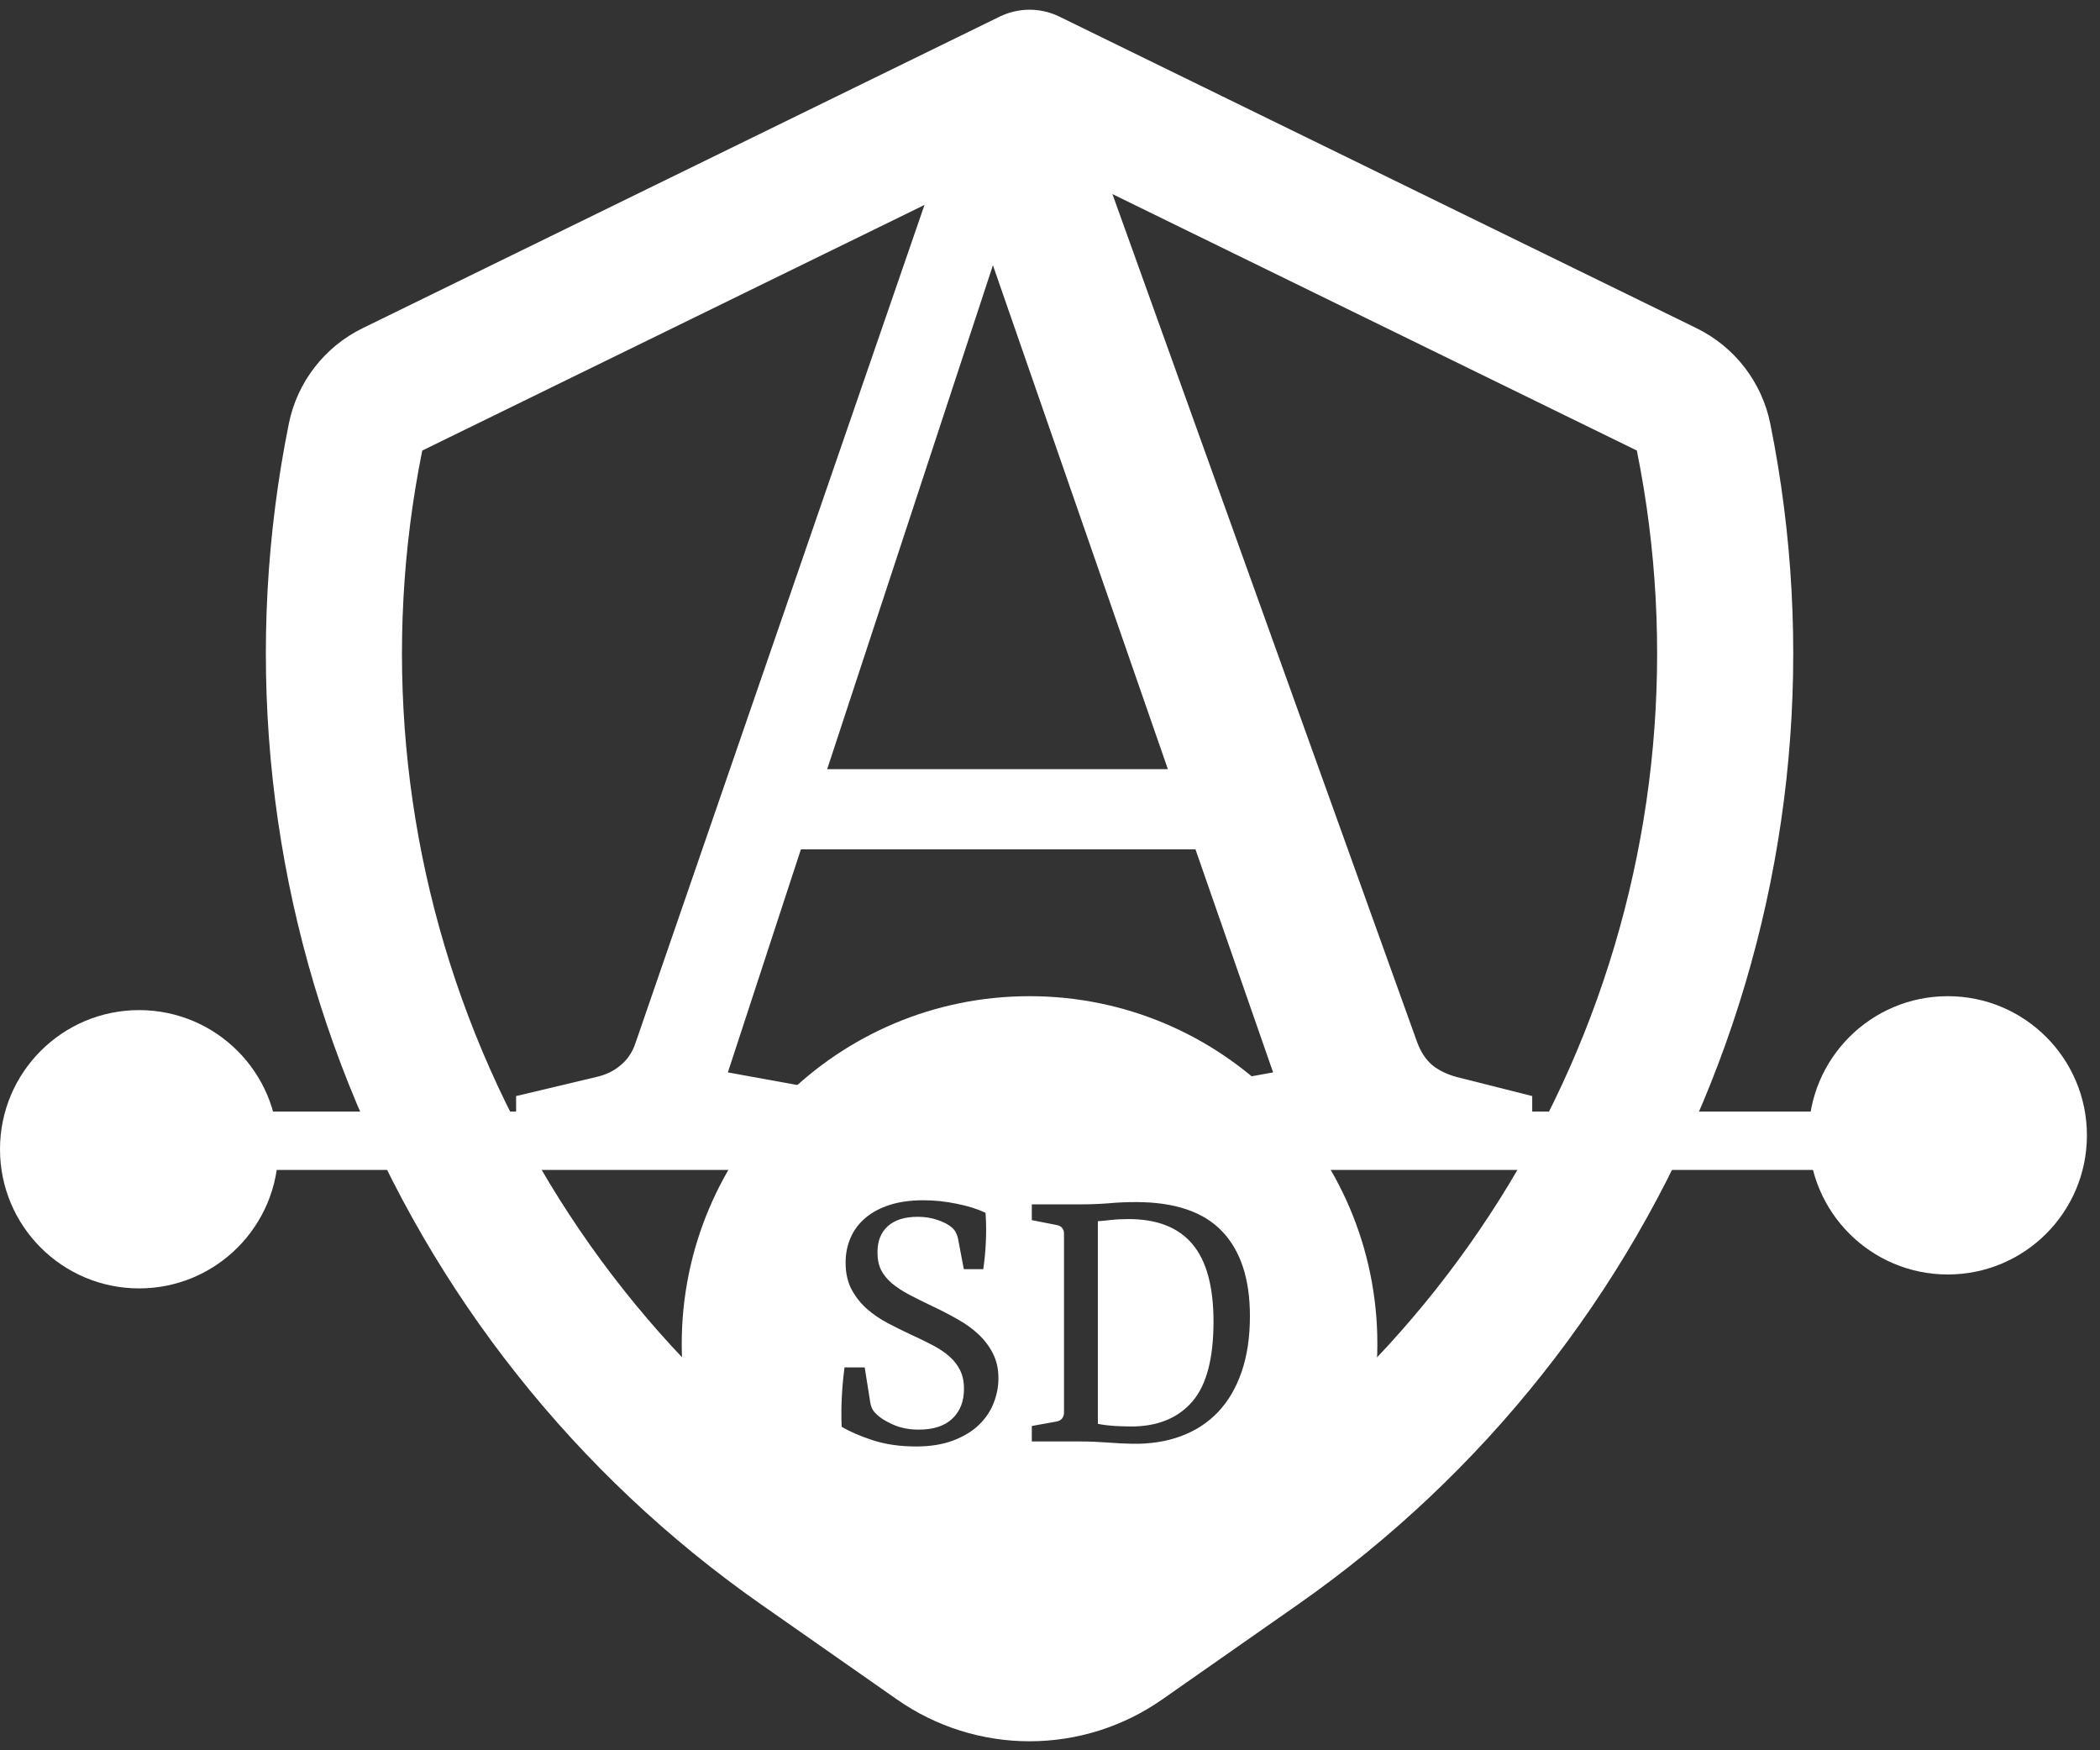 <svg width="108" height="90" viewBox="0 0 108 90" fill="none" xmlns="http://www.w3.org/2000/svg">
<rect x="0" y="0" width="108" height="90" fill="#333333" stroke="none"/>
<line x1="2.861" y1="58.658" x2="103.033" y2="58.658" stroke="white" stroke-width="3"/>
<circle cx="100.172" cy="58.379" r="7.155" fill="white"/>
<circle cx="7.155" cy="59.095" r="7.155" fill="white"/>
<path d="M60.062 39.55L51.065 13.64L42.541 39.55H60.062ZM44.13 56.36V59.81H26.542V56.36L30.668 55.379C31.164 55.267 31.582 55.064 31.92 54.77C32.281 54.477 32.54 54.083 32.698 53.587L48.832 6.807H56.071L72.881 53.587C73.062 54.083 73.321 54.477 73.659 54.77C73.998 55.041 74.415 55.244 74.911 55.379L78.8 56.36V59.81H58.776V56.36L65.474 55.143L61.482 43.676H41.188L37.433 55.143L44.13 56.36Z" fill="white"/>
<path fill-rule="evenodd" clip-rule="evenodd" d="M52.948 87C62.828 87 70.836 78.991 70.836 69.112C70.836 59.233 62.828 51.224 52.948 51.224C43.069 51.224 35.06 59.233 35.06 69.112C35.06 78.991 43.069 87 52.948 87ZM51.098 72.154C51.265 71.732 51.348 71.305 51.348 70.874C51.348 70.384 51.252 69.955 51.059 69.586C50.867 69.211 50.614 68.88 50.302 68.594C49.995 68.308 49.639 68.053 49.233 67.829C48.832 67.6 48.421 67.387 47.999 67.189C47.542 66.971 47.133 66.768 46.774 66.581C46.42 66.393 46.121 66.198 45.876 65.995C45.632 65.787 45.444 65.558 45.314 65.308C45.19 65.053 45.127 64.749 45.127 64.395C45.127 63.817 45.304 63.37 45.658 63.052C46.012 62.73 46.527 62.568 47.203 62.568C47.568 62.568 47.906 62.623 48.218 62.732C48.53 62.836 48.767 62.959 48.928 63.099C49.032 63.182 49.108 63.273 49.155 63.372C49.207 63.466 49.243 63.562 49.264 63.661L49.568 65.261H50.568C50.635 64.809 50.679 64.343 50.7 63.864C50.726 63.38 50.721 62.881 50.685 62.365C50.279 62.168 49.784 62.012 49.202 61.897C48.624 61.777 48.051 61.718 47.484 61.718C46.829 61.718 46.251 61.798 45.752 61.959C45.252 62.121 44.836 62.345 44.503 62.631C44.169 62.912 43.917 63.25 43.745 63.645C43.574 64.036 43.488 64.463 43.488 64.926C43.488 65.451 43.589 65.909 43.792 66.299C44 66.684 44.263 67.018 44.581 67.299C44.898 67.58 45.255 67.824 45.65 68.032C46.045 68.24 46.433 68.433 46.813 68.61C47.224 68.797 47.599 68.979 47.937 69.156C48.281 69.333 48.572 69.526 48.811 69.734C49.051 69.942 49.238 70.181 49.373 70.452C49.509 70.723 49.576 71.045 49.576 71.42C49.576 72.06 49.376 72.57 48.975 72.95C48.58 73.325 48.002 73.512 47.242 73.512C46.758 73.512 46.321 73.426 45.931 73.254C45.541 73.083 45.244 72.893 45.041 72.684C44.947 72.591 44.88 72.497 44.838 72.403C44.802 72.31 44.776 72.221 44.76 72.138L44.471 70.312H43.433C43.366 70.811 43.319 71.321 43.293 71.841C43.267 72.357 43.264 72.864 43.285 73.364C43.691 73.608 44.224 73.84 44.885 74.058C45.546 74.272 46.288 74.378 47.11 74.378C47.843 74.378 48.478 74.277 49.014 74.074C49.55 73.871 49.99 73.606 50.333 73.278C50.677 72.95 50.932 72.575 51.098 72.154ZM57.007 61.874C56.554 61.91 56.076 61.928 55.571 61.928H53.065V62.74L54.377 62.998C54.481 63.019 54.564 63.068 54.627 63.146C54.689 63.224 54.72 63.315 54.72 63.419V72.638C54.72 72.757 54.686 72.859 54.619 72.942C54.551 73.025 54.452 73.077 54.322 73.098L53.065 73.325V74.121H55.594C56.016 74.121 56.469 74.139 56.953 74.175C57.437 74.212 57.85 74.233 58.194 74.238C59.12 74.259 59.96 74.131 60.715 73.855C61.469 73.579 62.109 73.166 62.635 72.614C63.161 72.063 63.567 71.373 63.853 70.546C64.139 69.713 64.282 68.756 64.282 67.673C64.282 65.769 63.806 64.317 62.854 63.318C61.901 62.313 60.421 61.811 58.412 61.811C57.928 61.811 57.46 61.832 57.007 61.874ZM57.351 73.325C56.981 73.299 56.685 73.262 56.461 73.215V62.795C56.633 62.784 56.854 62.764 57.124 62.732C57.4 62.701 57.705 62.685 58.038 62.685C59.51 62.685 60.606 63.115 61.324 63.973C62.047 64.827 62.409 66.156 62.409 67.962C62.409 69.835 62.055 71.194 61.347 72.037C60.639 72.874 59.64 73.311 58.35 73.348C58.058 73.353 57.725 73.345 57.351 73.325Z" fill="white"/>
<path d="M57.759 84.522L64.764 79.623C73.719 73.354 80.651 64.608 84.71 54.457C88.768 44.306 89.776 33.192 87.612 22.477C87.505 21.949 87.278 21.453 86.948 21.026C86.619 20.6 86.195 20.255 85.711 20.019L52.948 4L20.189 20.019C19.704 20.255 19.28 20.599 18.95 21.026C18.619 21.452 18.392 21.948 18.285 22.477C16.12 33.193 17.129 44.307 21.188 54.458C25.247 64.608 32.18 73.354 41.136 79.623L48.141 84.522C49.551 85.508 51.23 86.037 52.95 86.037C54.671 86.037 56.349 85.508 57.759 84.522V84.522Z" stroke="white" stroke-width="7" stroke-linecap="round" stroke-linejoin="round"/>
</svg>
